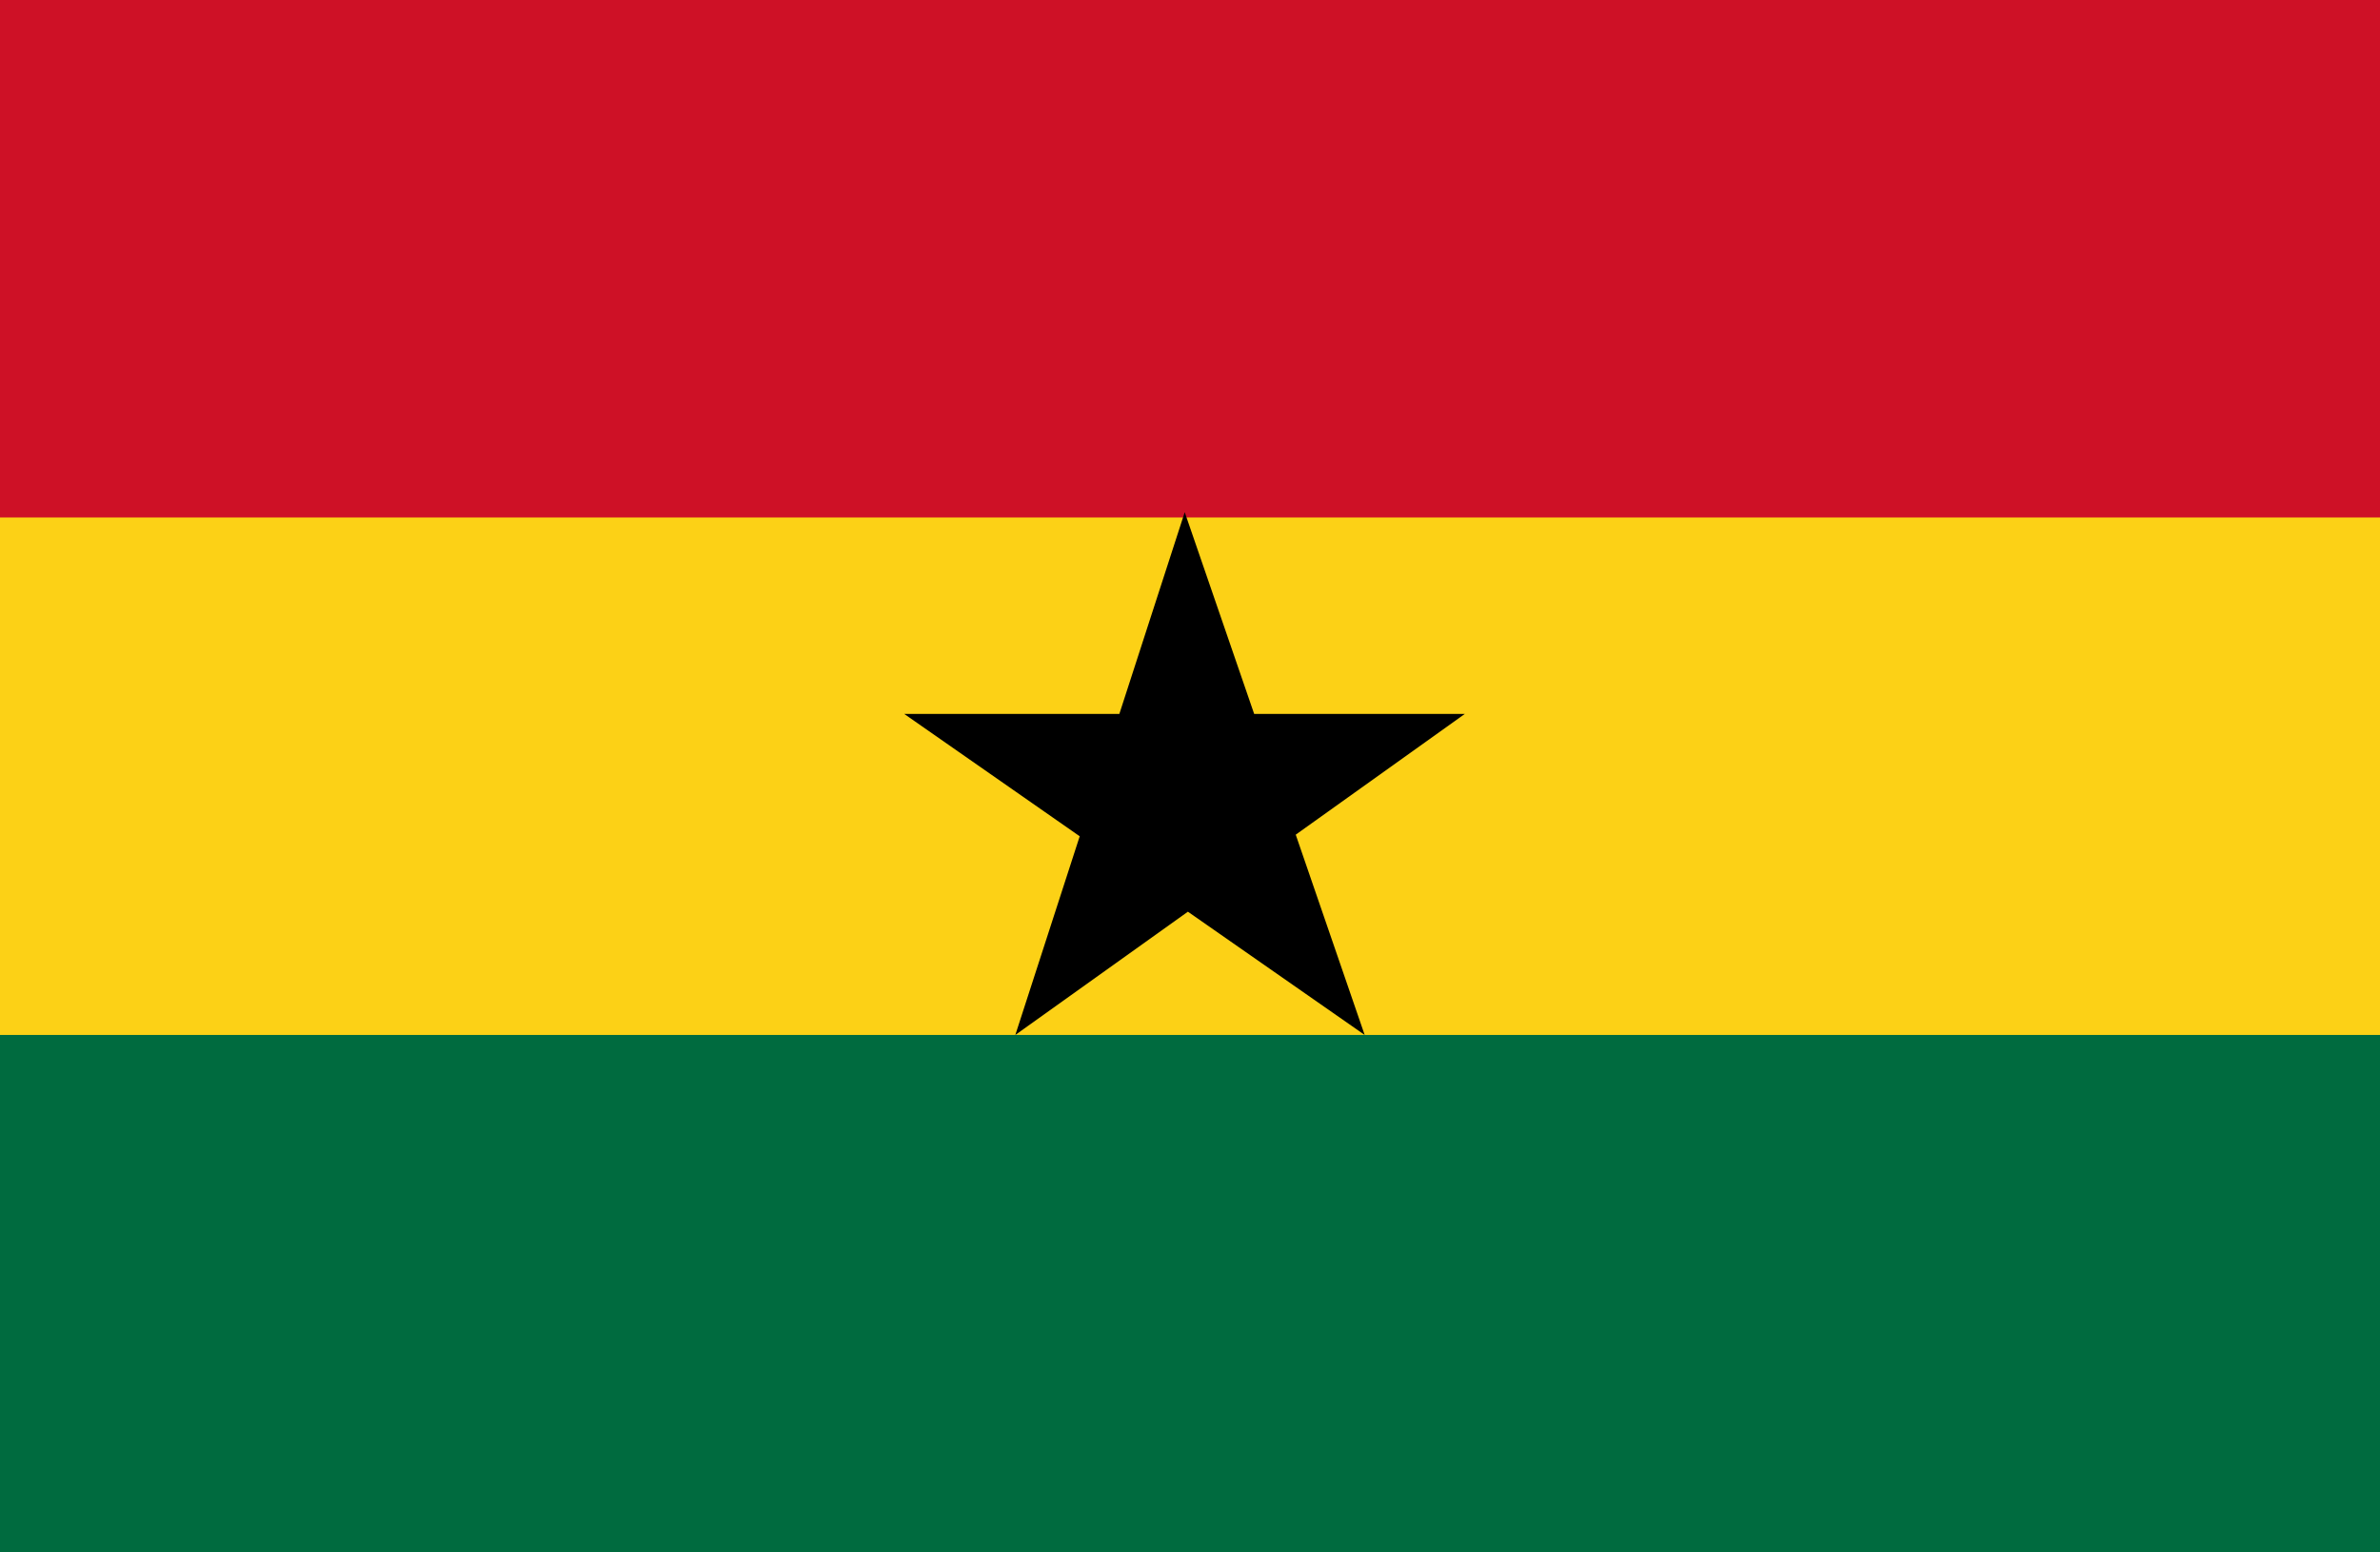 <?xml version="1.0" encoding="UTF-8"?>
<svg xmlns="http://www.w3.org/2000/svg" xmlns:xlink="http://www.w3.org/1999/xlink" width="23pt" height="15pt" viewBox="0 0 23 15" version="1.1">
<g id="surface1">
<rect x="0" y="0" width="23" height="15" style="fill:rgb(0%,41.961%,24.706%);fill-opacity:1;stroke:none;"/>
<path style=" stroke:none;fill-rule:nonzero;fill:rgb(98.824%,81.961%,8.627%);fill-opacity:1;" d="M 0 0 L 23 0 L 23 10 L 0 10 "/>
<path style=" stroke:none;fill-rule:nonzero;fill:rgb(80.784%,6.667%,14.902%);fill-opacity:1;" d="M 0 0 L 23 0 L 23 5 L 0 5 "/>
<path style=" stroke:none;fill-rule:nonzero;fill:rgb(0%,0%,0%);fill-opacity:1;" d="M 8.738 6.898 L 14.156 6.898 L 9.812 10 L 11.449 4.949 L 13.188 10 "/>
</g>
</svg>
